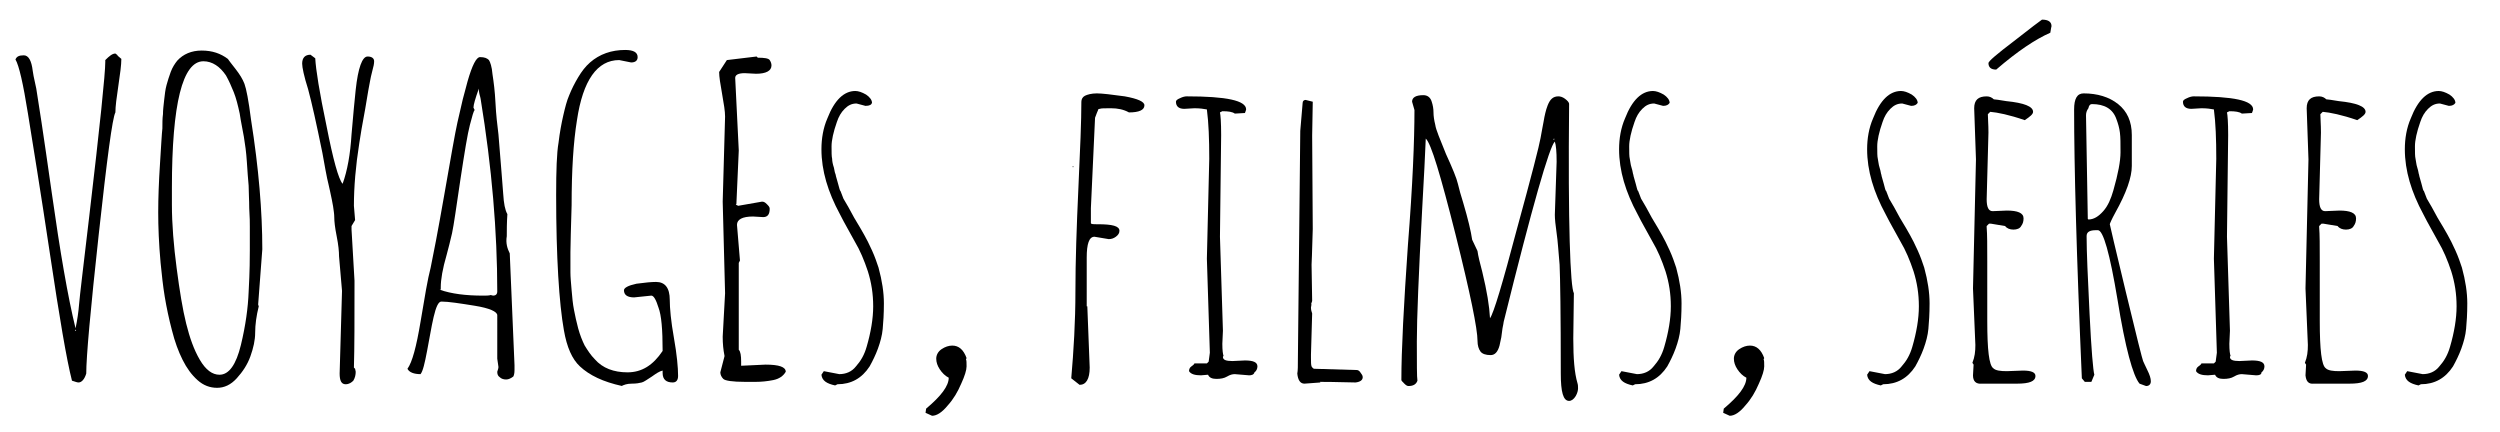 <?xml version="1.0" encoding="utf-8"?>
<!-- Generator: Adobe Illustrator 19.2.1, SVG Export Plug-In . SVG Version: 6.00 Build 0)  -->
<svg version="1.1" id="Calque_1" xmlns="http://www.w3.org/2000/svg" xmlns:xlink="http://www.w3.org/1999/xlink" x="0px" y="0px"
	 viewBox="0 0 420.3 72.7" style="enable-background:new 0 0 420.3 72.7;" xml:space="preserve">
<g>
	<path d="M13.2,64.3c-0.2,0-0.5-0.1-1.1-0.3c-0.9-3.5-2.1-10.6-3.7-21.3C6.8,32,5.5,24.1,4.7,19.1c-0.8-5-1.5-8.1-2.1-9.1
		C2.8,9.5,3.2,9.3,4,9.3c0.8,0,1.3,0.9,1.5,2.6c0,0.2,0.2,1.2,0.6,3c0.3,1.8,1.2,7.6,2.6,17.5c1.4,9.9,2.7,17.5,4,22.8
		c0.3-1.4,0.5-2.8,0.6-4.1c0.1-1.3,0.7-6.2,1.7-14.7c1.8-15.3,2.7-24,2.7-26v-0.3C18.4,9.4,18.9,9,19.4,9l0.4,0.3h-0.1l0.7,0.6
		c0,1-0.2,2.5-0.5,4.5c-0.3,2-0.5,3.5-0.5,4.5c-0.5,0.9-1.4,7.7-2.8,20.5c-1.4,12.8-2.1,20.6-2.1,23.4
		C14.2,63.8,13.7,64.3,13.2,64.3z M12.7,55.4l-0.1,0.2h0.2L12.7,55.4z"/>
	<path d="M44.1,41.9l-0.7,9.3l0.1,0.3c-0.4,1.6-0.6,3.1-0.6,4.4c0,1.3-0.3,2.6-0.8,4c-0.5,1.4-1.3,2.6-2.3,3.7
		c-1,1.1-2.1,1.6-3.3,1.6c-1.2,0-2.3-0.4-3.3-1.3c-1-0.9-1.8-2-2.5-3.4c-0.7-1.4-1.3-3-1.8-5c-0.5-1.9-0.9-3.8-1.2-5.6
		c-0.3-1.8-0.5-3.7-0.7-5.7c-0.3-3.3-0.4-6.1-0.4-8.5c0-2.4,0.1-5.1,0.3-8.2c0.2-3.1,0.3-5.1,0.4-5.9c0-0.9,0-1.7,0.1-2.4
		c0-0.7,0.1-1.5,0.2-2.4c0.1-0.9,0.2-1.8,0.4-2.5c0.2-0.7,0.4-1.4,0.7-2.2c0.3-0.8,0.7-1.4,1.1-1.9c1-1.1,2.4-1.7,4.1-1.7
		c1.8,0,3.2,0.5,4.4,1.4c0.2,0.3,0.6,0.8,1.3,1.7c0.7,0.9,1.2,1.7,1.5,2.5c0.3,0.8,0.7,2.8,1.1,6C43.5,28.3,44.1,35.6,44.1,41.9z
		 M34.2,10.3c-3.5,0-5.3,7.1-5.3,21.3v2.8c0,3.3,0.3,6.9,0.8,10.7c0.5,3.8,1,6.9,1.6,9.3c0.6,2.4,1.3,4.4,2.3,6.1
		c1,1.7,2.1,2.5,3.3,2.5c1.6,0,2.8-1.7,3.6-5c0.8-3.3,1.2-6.3,1.3-8.9c0.2-3.6,0.2-5.9,0.2-7v-1.7c0-0.9,0-1.6,0-2.3
		c0-0.6,0-1.6-0.1-3.1c0-1.4-0.1-2.7-0.1-3.8c-0.1-1.1-0.2-2.4-0.3-4c-0.1-1.6-0.3-3-0.5-4.2s-0.5-2.5-0.7-3.9
		c-0.3-1.4-0.6-2.6-1-3.6c-0.4-1-0.8-1.9-1.3-2.8C37,11.2,35.7,10.3,34.2,10.3z"/>
	<path d="M58.1,64.6c-0.7,0-1-0.6-1-1.8l0.4-13.9L57,43.1c0-0.8-0.1-1.9-0.4-3.4c-0.3-1.5-0.4-2.5-0.4-3.1s-0.1-1.2-0.2-1.9
		c-0.1-0.7-0.3-1.5-0.5-2.5c-0.2-1-0.4-1.7-0.5-2.2s-0.4-2-0.8-4.3c-1-4.9-1.8-8.5-2.4-10.7c-0.7-2.2-1-3.7-1-4.3
		c0-1,0.5-1.5,1.4-1.5l0.8,0.6c0.1,1.9,0.7,5.7,1.9,11.4c1.1,5.6,2,8.9,2.7,9.7c0.8-2.2,1.3-5,1.5-8.3c0.3-3.3,0.5-5.8,0.7-7.5
		c0.4-3.7,1.1-5.6,2-5.6c0.7,0,1.1,0.3,1.1,0.8c0,0.4-0.1,0.9-0.3,1.6c-0.2,0.7-0.3,1.3-0.4,1.8c-0.1,0.5-0.4,2.1-0.8,4.6
		c-0.5,2.6-0.8,4.5-1,5.8c-0.6,3.8-0.9,7.3-0.9,10.5l0.2,2.4L59.1,38v0.6l0.5,8.6c0,6.5,0,11.3-0.1,14.6l0.2,0.2l0.1,0.5
		c0,0.5-0.1,1-0.4,1.5C59.1,64.3,58.7,64.6,58.1,64.6z"/>
	<path d="M85.7,42.6l0.8,18.8v0.8c0,0.6-0.1,0.9-0.2,1.1c-0.4,0.3-0.8,0.5-1.2,0.5c-0.4,0-0.8-0.1-1.1-0.4c-0.3-0.2-0.4-0.5-0.4-0.9
		c0.1-0.3,0.2-0.6,0.2-0.8l-0.2-1.4V53c0-0.6-1.3-1.2-3.8-1.6s-4.4-0.7-5.6-0.7c-0.5,0-0.9,0.9-1.3,2.6c-0.4,1.7-0.7,3.7-1.1,5.7
		c-0.4,2.1-0.7,3.4-1.1,3.9c-1.1,0-1.9-0.3-2.2-0.9c0.8-1.1,1.5-3.7,2.2-7.9c0.7-4.2,1.2-7.2,1.7-9.1c0.4-1.9,1.2-6,2.3-12.3
		c1.1-6.3,1.8-10.3,2.2-12.1c0.4-1.8,0.7-3.1,0.9-3.9c0.2-0.8,0.5-1.8,0.8-3c0.8-2.8,1.5-4.1,2.1-4.1c0.8,0,1.2,0.2,1.5,0.5
		c0.2,0.3,0.5,1.1,0.6,2.4c0.2,1.3,0.4,2.8,0.5,4.8s0.3,3.7,0.5,5.3c0.4,5.1,0.7,8.4,0.8,10c0.1,1.6,0.3,2.7,0.7,3.4
		c-0.1,1.5-0.1,2.7-0.1,3.7C85,40.9,85.3,41.8,85.7,42.6z M73.9,48.7c2,0.7,4.4,1,7.3,1c0.6,0,1,0,1.3-0.1l0.4,0.1
		c0.4,0,0.7-0.2,0.7-0.7c0-10-0.9-20.8-2.8-32.4c0-0.1-0.1-0.4-0.2-0.8c-0.1-0.4-0.1-0.7-0.1-0.9c-0.6,1.7-0.9,2.7-0.9,3.2l0.2,0.4
		c-0.2,0.2-0.4,1-0.8,2.5c-0.4,1.5-0.9,4.6-1.6,9.2c-0.7,4.7-1.1,7.6-1.4,9c-0.3,1.3-0.6,2.5-0.9,3.6c-0.7,2.4-1,4.2-1,5.5V48.7z"/>
	<path d="M110.3,47.4c1.5,0,2.3,1,2.3,3c0,1.4,0.2,3.6,0.7,6.4c0.5,2.8,0.7,5,0.7,6.4c0,0.7-0.3,1.1-0.9,1.1c-1.1,0-1.7-0.5-1.7-1.6
		c0,0,0-0.1,0-0.2c0-0.1,0-0.2,0-0.2c-0.5,0.1-1.1,0.5-1.8,1c-0.8,0.5-1.3,0.9-1.7,1c-0.4,0.1-0.9,0.2-1.7,0.2
		c-0.8,0-1.3,0.2-1.7,0.4h0.1c-3.2-0.7-5.5-1.8-7.1-3.3c-1.3-1.2-2.2-3.2-2.7-6.1C94,51,93.5,43.3,93.5,32.8c0-4.1,0.1-7.1,0.4-8.8
		c0.2-1.7,0.5-3.3,0.8-4.6c0.3-1.3,0.6-2.5,1-3.4c0.4-1,0.9-2,1.5-3c0.6-1,1.2-1.8,2-2.5c1.6-1.4,3.6-2.1,5.9-2.1
		c1.4,0,2.1,0.4,2.1,1.2c0,0.6-0.4,0.9-1.1,0.9l-2-0.4c-3.7,0-6.1,3.4-7.1,10.1c-0.6,3.7-0.9,8.4-0.9,14.3c-0.1,3.8-0.2,6.4-0.2,7.9
		c0,1.5,0,2.6,0,3.4c0,0.8,0.1,1.8,0.2,3c0.1,1.2,0.2,2.3,0.4,3.3c0.2,1,0.4,2,0.7,3.1s0.7,2.1,1.1,2.9c0.5,0.8,1,1.6,1.7,2.3
		c1.3,1.5,3.2,2.2,5.5,2.2c2.4,0,4.3-1.2,5.9-3.6c0-3.6-0.2-6-0.7-7.3c-0.4-1.3-0.8-2-1.2-2l-2.9,0.3c-1.1,0-1.7-0.4-1.7-1.2
		c0-0.4,0.7-0.8,2.1-1.1C108.5,47.5,109.5,47.4,110.3,47.4z"/>
	<path d="M124.4,61.5l4.3-0.2c2.3,0,3.4,0.4,3.4,1.2c-0.4,0.7-1.1,1.2-2.1,1.4c-1,0.2-2,0.3-3,0.3h-1.7c-2.2,0-3.4-0.2-3.7-0.5
		c-0.3-0.3-0.5-0.7-0.5-1.1l0.7-2.7v-0.1c-0.2-1-0.3-2-0.3-3.2l0.4-7.3l-0.4-15.4l0.4-14.3c0-0.9-0.2-2.1-0.5-3.8
		c-0.3-1.7-0.5-2.9-0.5-3.7l1.3-2l5-0.6l0.2,0.2c1.1,0,1.8,0.1,2,0.4c0.2,0.3,0.3,0.6,0.3,0.9c0,0.9-0.9,1.4-2.6,1.4l-1.9-0.1
		c-1.1,0-1.6,0.3-1.6,0.8l0.6,12.2l-0.4,9l-0.1,0.1l0.4,0.2l4-0.7c0.3,0,0.5,0.1,0.8,0.4c0.3,0.3,0.5,0.5,0.5,0.8
		c0,1-0.4,1.4-1.1,1.4l-1.7-0.1c-1.8,0-2.7,0.5-2.7,1.4l0.5,6l-0.2,0.4v14.6c0.3,0.3,0.4,1,0.4,2V61.5z"/>
	<path d="M145.5,17.8l-1.5-0.4c-0.8,0-1.4,0.3-2,0.9s-1,1.3-1.3,2.2c-0.6,1.7-0.9,3.1-0.9,4.1s0,1.7,0.1,2.1c0,0.4,0.1,0.9,0.3,1.5
		c0.1,0.6,0.2,1,0.3,1.2c0,0.2,0.2,0.7,0.4,1.5c0.2,0.7,0.3,1.2,0.4,1.2l0.5,1.3c0.5,0.8,1.1,1.9,1.8,3.2c0.8,1.3,1.3,2.2,1.7,2.9
		c0.4,0.7,0.8,1.5,1.3,2.6c0.5,1.1,0.8,2,1.1,2.9c0.6,2.2,0.9,4.2,0.9,6c0,1.8-0.1,3.2-0.2,4.3c-0.1,1.1-0.4,2.2-0.8,3.3
		s-0.9,2.1-1.4,3c-1.3,2-3.1,3-5.4,3l-0.4,0.2c-1.4-0.3-2.2-0.8-2.3-1.8l0.4-0.6l2.6,0.5c1.1,0,2.1-0.4,2.8-1.3
		c0.8-0.9,1.4-1.9,1.8-3.3c0.7-2.4,1.1-4.7,1.1-6.8s-0.3-4-0.9-5.9c-0.6-1.8-1.3-3.5-2.2-5c-0.8-1.5-1.7-3-2.5-4.6
		c-2-3.7-3.1-7.3-3.1-10.9c0-1.8,0.3-3.6,1-5.2c1.2-3.1,2.8-4.6,4.7-4.6c0.5,0,1.1,0.2,1.8,0.6c0.6,0.4,1,0.9,1,1.4
		C146.5,17.6,146.2,17.8,145.5,17.8z M146,17.5L146,17.5L146,17.5C146.1,17.5,146.1,17.5,146,17.5z"/>
	<path d="M155.6,69.4l0.1-0.7c2.5-2.1,3.8-3.8,3.8-5.2c-0.6-0.3-1.1-0.8-1.5-1.4c-0.4-0.6-0.6-1.2-0.6-1.8s0.3-1.2,0.9-1.6
		c0.6-0.4,1.2-0.6,1.8-0.6c1.1,0,1.9,0.7,2.4,2.1l-0.1,0.2c0.1,0.2,0.1,0.6,0.1,1.2c0,0.6-0.3,1.6-0.9,2.9c-0.6,1.4-1.3,2.6-2.3,3.7
		c-0.9,1.1-1.8,1.7-2.6,1.7L155.6,69.4z"/>
	<path d="M182.8,51.5l0.4,10.3c0,1.9-0.6,2.9-1.7,2.9l-1.4-1.1c0.4-4.6,0.7-9.5,0.7-14.6s0.2-10.9,0.5-17.4
		c0.3-6.5,0.5-11.3,0.5-14.5c0-0.4,0.2-0.8,0.6-1c0.4-0.2,1.1-0.4,2-0.4s2.5,0.2,4.7,0.5c2.2,0.4,3.3,0.9,3.3,1.5
		c0,0.8-0.9,1.2-2.6,1.2c-0.9-0.5-1.9-0.7-3-0.7s-1.7,0-1.9,0.1c-0.2,0-0.3,0.1-0.3,0.2c0,0.1-0.1,0.2-0.2,0.5
		c-0.1,0.3-0.2,0.5-0.3,0.8L183.4,35v2.5c0,0.2,0.4,0.2,1.2,0.2c2.4,0,3.6,0.3,3.6,1.1c0,0.4-0.2,0.7-0.6,1
		c-0.4,0.3-0.8,0.4-1.2,0.4l-2.4-0.4c-0.9,0-1.3,1.2-1.3,3.5V51.5z M180.5,28L180.5,28c0,0.1,0,0.1-0.1,0.1c-0.1,0-0.1,0-0.1-0.1
		C180.3,28,180.4,28,180.5,28L180.5,28z"/>
	<path d="M210,63.1l-2.4-0.2c-0.4,0-0.8,0.1-1.3,0.4c-0.5,0.3-1.1,0.4-1.8,0.4s-1.2-0.2-1.4-0.7l-1.2,0.1c-1,0-1.7-0.2-2-0.7
		c0-0.3,0.1-0.6,0.4-0.8c0.3-0.2,0.5-0.4,0.5-0.5h2.1l0.3-0.3l0.2-1.5l-0.5-15.8l0.4-16.8c0-3.3-0.1-6-0.4-8.3
		c-0.5-0.1-1.2-0.2-2.1-0.2l-1.7,0.1c-0.9,0-1.4-0.4-1.4-1.2c0-0.2,0.2-0.4,0.7-0.6c0.4-0.2,0.8-0.3,1.1-0.3c6.7,0,10,0.7,10,2.2
		c0,0.1-0.1,0.3-0.2,0.6l-1.7,0.1c-0.4-0.3-1.1-0.4-2.1-0.4l-0.4,0.2c0.1,0.4,0.2,1.7,0.2,3.8l-0.2,17.1l0.5,15.8l-0.1,2.2
		c0,1.1,0.1,1.8,0.2,2l-0.1,0.2c0,0.5,0.5,0.7,1.6,0.7l2.1-0.1c1.4,0,2.1,0.3,2.1,1c0,0.4-0.2,0.8-0.5,1
		C210.8,63,210.4,63.1,210,63.1z"/>
	<path d="M221,62l6.8,0.2h0.2c0.3,0,0.5,0.1,0.7,0.4c0.2,0.3,0.4,0.5,0.4,0.8c0,0.5-0.4,0.8-1.2,0.9c-1.2,0-3.2-0.1-6-0.1l0.1,0.1
		l-2.7,0.2c-0.7,0-1.1-0.6-1.2-1.7c0.1-0.5,0.1-1.3,0.1-2.4l0.4-38.4l0.4-4.7c0-0.3,0.2-0.5,0.5-0.5l1.2,0.3l-0.1,5.7l0.1,15.7
		c-0.1,3.9-0.2,6-0.2,6l0.1,6.1l-0.2,0.6l0.1-0.1l-0.1,0.6c0,0.4,0.1,0.7,0.2,1l-0.2,6.9v0.5c0,0.8,0,1.2,0.1,1.5
		C220.7,61.9,220.8,62,221,62z"/>
	<path d="M264.6,49.3l-0.1,7.6c0,3.4,0.2,5.8,0.7,7.5c0.1,0.3,0.1,0.6,0.1,0.9c0,0.3-0.1,0.8-0.4,1.3c-0.3,0.5-0.7,0.8-1.1,0.8
		c-1,0-1.4-1.5-1.4-4.6c0-10-0.1-16.1-0.2-18.3c-0.2-2.2-0.3-4-0.5-5.3c-0.2-1.4-0.3-2.4-0.3-3.1l0.3-8.9c0-1.7-0.1-2.8-0.3-3.4
		c-0.9,0.8-3.8,10.9-8.6,30.3c0,0.2-0.1,0.5-0.2,1.1c-0.1,0.5-0.1,1-0.2,1.5s-0.2,0.9-0.3,1.4c-0.3,1.1-0.8,1.6-1.5,1.6
		c-0.8,0-1.4-0.2-1.7-0.6s-0.5-1-0.5-1.8c0-2-1.2-7.9-3.7-17.9c-2.5-9.9-4.1-15.3-5-16.1c-0.1,2.6-0.3,6.5-0.6,11.8
		c-0.6,11.1-0.9,18.5-0.9,22.3s0,6,0.1,6.6c-0.2,0.6-0.7,0.9-1.5,0.9c-0.2,0-0.4-0.1-0.7-0.4c-0.3-0.3-0.5-0.5-0.5-0.6
		c0-5.1,0.4-12.6,1.1-22.7c0.8-10.1,1.1-17.6,1.1-22.7l-0.4-1.4c0-0.7,0.6-1.1,1.9-1.1c0.7,0,1.2,0.4,1.4,1.1
		c0.2,0.6,0.3,1.2,0.3,1.8c0,0.6,0.1,1.3,0.3,2.1c0.1,0.8,0.8,2.4,1.8,4.9c1.1,2.4,1.8,4.1,2,5c0.2,0.9,0.5,1.9,0.9,3.2
		c0.8,2.7,1.3,4.8,1.5,6.2l0.9,1.9c0.1,0.8,0.4,2,0.8,3.5c0.8,3.3,1.2,5.8,1.3,7.8c0.6-0.8,2.1-5.8,4.5-14.9
		c2.5-9.1,3.8-14.2,4-15.4s0.4-2.1,0.5-2.7c0.1-0.6,0.2-1.1,0.3-1.5c0.1-0.4,0.2-0.8,0.4-1.3c0.4-1,0.9-1.5,1.8-1.5
		c0.3,0,0.7,0.1,1.1,0.4s0.7,0.6,0.7,0.9C263.6,37.7,264,48.3,264.6,49.3z M261.3,23.3L261.3,23.3l-0.2,0.1l0.2,0.1V23.3z"/>
	<path d="M279.6,17.8l-1.5-0.4c-0.8,0-1.4,0.3-2,0.9s-1,1.3-1.3,2.2c-0.6,1.7-0.9,3.1-0.9,4.1s0,1.7,0.1,2.1s0.1,0.9,0.3,1.5
		s0.2,1,0.3,1.2c0,0.2,0.2,0.7,0.4,1.5s0.3,1.2,0.4,1.2l0.5,1.3c0.5,0.8,1.1,1.9,1.8,3.2c0.8,1.3,1.3,2.2,1.7,2.9
		c0.4,0.7,0.8,1.5,1.3,2.6c0.5,1.1,0.8,2,1.1,2.9c0.6,2.2,0.9,4.2,0.9,6c0,1.8-0.1,3.2-0.2,4.3c-0.1,1.1-0.4,2.2-0.8,3.3
		s-0.9,2.1-1.4,3c-1.3,2-3.1,3-5.4,3l-0.4,0.2c-1.4-0.3-2.2-0.8-2.3-1.8l0.4-0.6l2.6,0.5c1.1,0,2.1-0.4,2.8-1.3
		c0.8-0.9,1.4-1.9,1.8-3.3c0.7-2.4,1.1-4.7,1.1-6.8s-0.3-4-0.9-5.9c-0.6-1.8-1.3-3.5-2.2-5c-0.8-1.5-1.7-3-2.5-4.6
		c-2-3.7-3.1-7.3-3.1-10.9c0-1.8,0.3-3.6,1-5.2c1.2-3.1,2.8-4.6,4.7-4.6c0.5,0,1.1,0.2,1.8,0.6c0.6,0.4,1,0.9,1,1.4
		C280.5,17.6,280.2,17.8,279.6,17.8z M280.1,17.5L280.1,17.5L280.1,17.5C280.2,17.5,280.1,17.5,280.1,17.5z"/>
	<path d="M289.7,69.4l0.1-0.7c2.5-2.1,3.8-3.8,3.8-5.2c-0.6-0.3-1.1-0.8-1.5-1.4c-0.4-0.6-0.6-1.2-0.6-1.8s0.3-1.2,0.9-1.6
		s1.2-0.6,1.8-0.6c1.1,0,1.9,0.7,2.4,2.1l-0.1,0.2c0.1,0.2,0.1,0.6,0.1,1.2c0,0.6-0.3,1.6-0.9,2.9c-0.6,1.4-1.3,2.6-2.3,3.7
		c-0.9,1.1-1.8,1.7-2.6,1.7L289.7,69.4z"/>
	<path d="M321.3,17.8l-1.5-0.4c-0.8,0-1.4,0.3-2,0.9s-1,1.3-1.3,2.2c-0.6,1.7-0.9,3.1-0.9,4.1s0,1.7,0.1,2.1s0.1,0.9,0.3,1.5
		s0.2,1,0.3,1.2c0,0.2,0.2,0.7,0.4,1.5s0.3,1.2,0.4,1.2l0.5,1.3c0.5,0.8,1.1,1.9,1.8,3.2c0.8,1.3,1.3,2.2,1.7,2.9
		c0.4,0.7,0.8,1.5,1.3,2.6c0.5,1.1,0.8,2,1.1,2.9c0.6,2.2,0.9,4.2,0.9,6c0,1.8-0.1,3.2-0.2,4.3c-0.1,1.1-0.4,2.2-0.8,3.3
		s-0.9,2.1-1.4,3c-1.3,2-3.1,3-5.4,3l-0.4,0.2c-1.4-0.3-2.2-0.8-2.3-1.8l0.4-0.6l2.6,0.5c1.1,0,2.1-0.4,2.8-1.3
		c0.8-0.9,1.4-1.9,1.8-3.3c0.7-2.4,1.1-4.7,1.1-6.8s-0.3-4-0.9-5.9c-0.6-1.8-1.3-3.5-2.2-5c-0.8-1.5-1.7-3-2.5-4.6
		c-2-3.7-3.1-7.3-3.1-10.9c0-1.8,0.3-3.6,1-5.2c1.2-3.1,2.8-4.6,4.7-4.6c0.5,0,1.1,0.2,1.8,0.6c0.6,0.4,1,0.9,1,1.4
		C322.2,17.6,321.9,17.8,321.3,17.8z M321.8,17.5L321.8,17.5L321.8,17.5C321.9,17.5,321.8,17.5,321.8,17.5z"/>
	<path d="M331.7,63.1l0.1-1.8l-0.2-0.3c0.4-1,0.5-1.9,0.5-3l-0.4-9.5l0.5-21.7l-0.3-8.6c0-1.4,0.7-2,2.1-2c0.5,0,0.9,0.2,1.2,0.5
		c0.2,0,0.9,0.1,2.1,0.3c3,0.3,4.5,0.9,4.5,1.8c0,0.4-0.5,0.8-1.4,1.4c-2.6-0.9-4.6-1.3-5.8-1.4l-0.4,0.4c0,0.7,0.1,1.7,0.1,3.1
		l-0.3,11.2c0,1.3,0.3,2,1,2l2.4-0.1c1.8,0,2.8,0.4,2.8,1.3c0,0.5-0.1,0.9-0.4,1.3c-0.2,0.4-0.7,0.6-1.3,0.6s-1.1-0.2-1.4-0.6
		l-2.4-0.4h-0.3l-0.4,0.4v0.2c0.1,1.2,0.1,3.1,0.1,5.7L334.1,54c0,4.8,0.3,7.4,1,7.9c0.4,0.4,1.2,0.5,2.3,0.5l2.7-0.1
		c1.4,0,2.1,0.3,2.1,0.9c0,0.9-1,1.3-3.1,1.3h-5.9C332.2,64.6,331.7,64.1,331.7,63.1z M335.6,11.7c-0.9,0-1.3-0.4-1.3-1.1
		c0-0.3,1.4-1.5,4.3-3.7c2.8-2.2,4.4-3.4,4.7-3.6c1.1,0,1.6,0.4,1.6,1.1c0,0-0.1,0.4-0.2,1.1C342.2,6.6,339.2,8.6,335.6,11.7z"/>
	<path d="M348.7,18.4c0-1.8,0.5-2.7,1.6-2.7c2.3,0,4.3,0.6,5.8,1.8c1.5,1.2,2.3,2.9,2.3,5.2v5.2c0,1.9-0.9,4.5-2.8,7.9
		c-0.6,1.1-0.9,1.8-0.9,1.9s0.9,3.9,2.7,11.4s2.8,11.4,2.9,11.6c0.1,0.2,0.3,0.7,0.7,1.5c0.4,0.8,0.6,1.4,0.6,1.9
		c0,0.5-0.3,0.8-0.8,0.8l-1.1-0.4c-1.1-1.3-2.4-6-3.7-14.1c-1.3-7.8-2.4-11.7-3.3-11.7h-0.3c-1.1,0-1.6,0.3-1.6,1
		c0,2.6,0.2,7,0.5,13.1c0.3,6.1,0.6,9.5,0.8,10.2l-0.5,1.2h-1.1l-0.5-0.6C349.1,43,348.7,27.8,348.7,18.4z M350.7,19.4l0.3,17.4
		l0.1,0.1c0.9,0,1.7-0.5,2.5-1.4s1.3-2.1,1.7-3.5c0.8-2.8,1.2-4.9,1.2-6.4c0-1.5,0-2.5-0.1-3.3s-0.3-1.5-0.6-2.3
		c-0.6-1.7-2-2.5-4.1-2.5c-0.3,0-0.5,0.2-0.6,0.7C350.8,18.6,350.7,19,350.7,19.4z"/>
	<path d="M379.3,63.1l-2.4-0.2c-0.4,0-0.8,0.1-1.3,0.4c-0.5,0.3-1.1,0.4-1.8,0.4s-1.2-0.2-1.4-0.7l-1.2,0.1c-1,0-1.7-0.2-2-0.7
		c0-0.3,0.1-0.6,0.4-0.8c0.3-0.2,0.5-0.4,0.5-0.5h2.1l0.3-0.3l0.2-1.5l-0.5-15.8l0.4-16.8c0-3.3-0.1-6-0.4-8.3
		c-0.5-0.1-1.2-0.2-2.1-0.2l-1.7,0.1c-0.9,0-1.4-0.4-1.4-1.2c0-0.2,0.2-0.4,0.7-0.6c0.4-0.2,0.8-0.3,1.1-0.3c6.7,0,10,0.7,10,2.2
		c0,0.1-0.1,0.3-0.2,0.6l-1.7,0.1c-0.4-0.3-1.1-0.4-2.1-0.4l-0.4,0.2c0.1,0.4,0.2,1.7,0.2,3.8l-0.2,17.1l0.5,15.8l-0.1,2.2
		c0,1.1,0.1,1.8,0.2,2l-0.1,0.2c0,0.5,0.5,0.7,1.6,0.7l2.1-0.1c1.4,0,2.1,0.3,2.1,1c0,0.4-0.2,0.8-0.5,1
		C380.2,63,379.8,63.1,379.3,63.1z"/>
	<path d="M387.6,63.1l0.1-1.8l-0.2-0.3c0.4-1,0.5-1.9,0.5-3l-0.4-9.5l0.5-21.7l-0.3-8.6c0-1.4,0.7-2,2.1-2c0.5,0,0.9,0.2,1.2,0.5
		c0.2,0,0.9,0.1,2.1,0.3c3,0.3,4.5,0.9,4.5,1.8c0,0.4-0.5,0.8-1.4,1.4c-2.6-0.9-4.6-1.3-5.8-1.4l-0.4,0.4c0,0.7,0.1,1.7,0.1,3.1
		l-0.3,11.2c0,1.3,0.3,2,1,2l2.4-0.1c1.8,0,2.8,0.4,2.8,1.3c0,0.5-0.1,0.9-0.4,1.3c-0.2,0.4-0.7,0.6-1.3,0.6s-1.1-0.2-1.4-0.6
		l-2.4-0.4h-0.3l-0.4,0.4v0.2c0.1,1.2,0.1,3.1,0.1,5.7L390,54c0,4.8,0.3,7.4,1,7.9c0.4,0.4,1.2,0.5,2.3,0.5l2.7-0.1
		c1.4,0,2.1,0.3,2.1,0.9c0,0.9-1,1.3-3.1,1.3H389C388.1,64.6,387.7,64.1,387.6,63.1z"/>
	<path d="M411.7,17.8l-1.5-0.4c-0.8,0-1.4,0.3-2,0.9s-1,1.3-1.3,2.2c-0.6,1.7-0.9,3.1-0.9,4.1s0,1.7,0.1,2.1s0.1,0.9,0.3,1.5
		s0.2,1,0.3,1.2c0,0.2,0.2,0.7,0.4,1.5s0.3,1.2,0.4,1.2l0.5,1.3c0.5,0.8,1.1,1.9,1.8,3.2c0.8,1.3,1.3,2.2,1.7,2.9
		c0.4,0.7,0.8,1.5,1.3,2.6c0.5,1.1,0.8,2,1.1,2.9c0.6,2.2,0.9,4.2,0.9,6c0,1.8-0.1,3.2-0.2,4.3c-0.1,1.1-0.4,2.2-0.8,3.3
		s-0.9,2.1-1.4,3c-1.3,2-3.1,3-5.4,3l-0.4,0.2c-1.4-0.3-2.2-0.8-2.3-1.8l0.4-0.6l2.6,0.5c1.1,0,2.1-0.4,2.8-1.3
		c0.8-0.9,1.4-1.9,1.8-3.3c0.7-2.4,1.1-4.7,1.1-6.8s-0.3-4-0.9-5.9c-0.6-1.8-1.3-3.5-2.2-5c-0.8-1.5-1.7-3-2.5-4.6
		c-2-3.7-3.1-7.3-3.1-10.9c0-1.8,0.3-3.6,1-5.2c1.2-3.1,2.8-4.6,4.7-4.6c0.5,0,1.1,0.2,1.8,0.6c0.6,0.4,1,0.9,1,1.4
		C412.6,17.6,412.3,17.8,411.7,17.8z M412.2,17.5L412.2,17.5L412.2,17.5C412.2,17.5,412.2,17.5,412.2,17.5z"/>
</g>
</svg>

